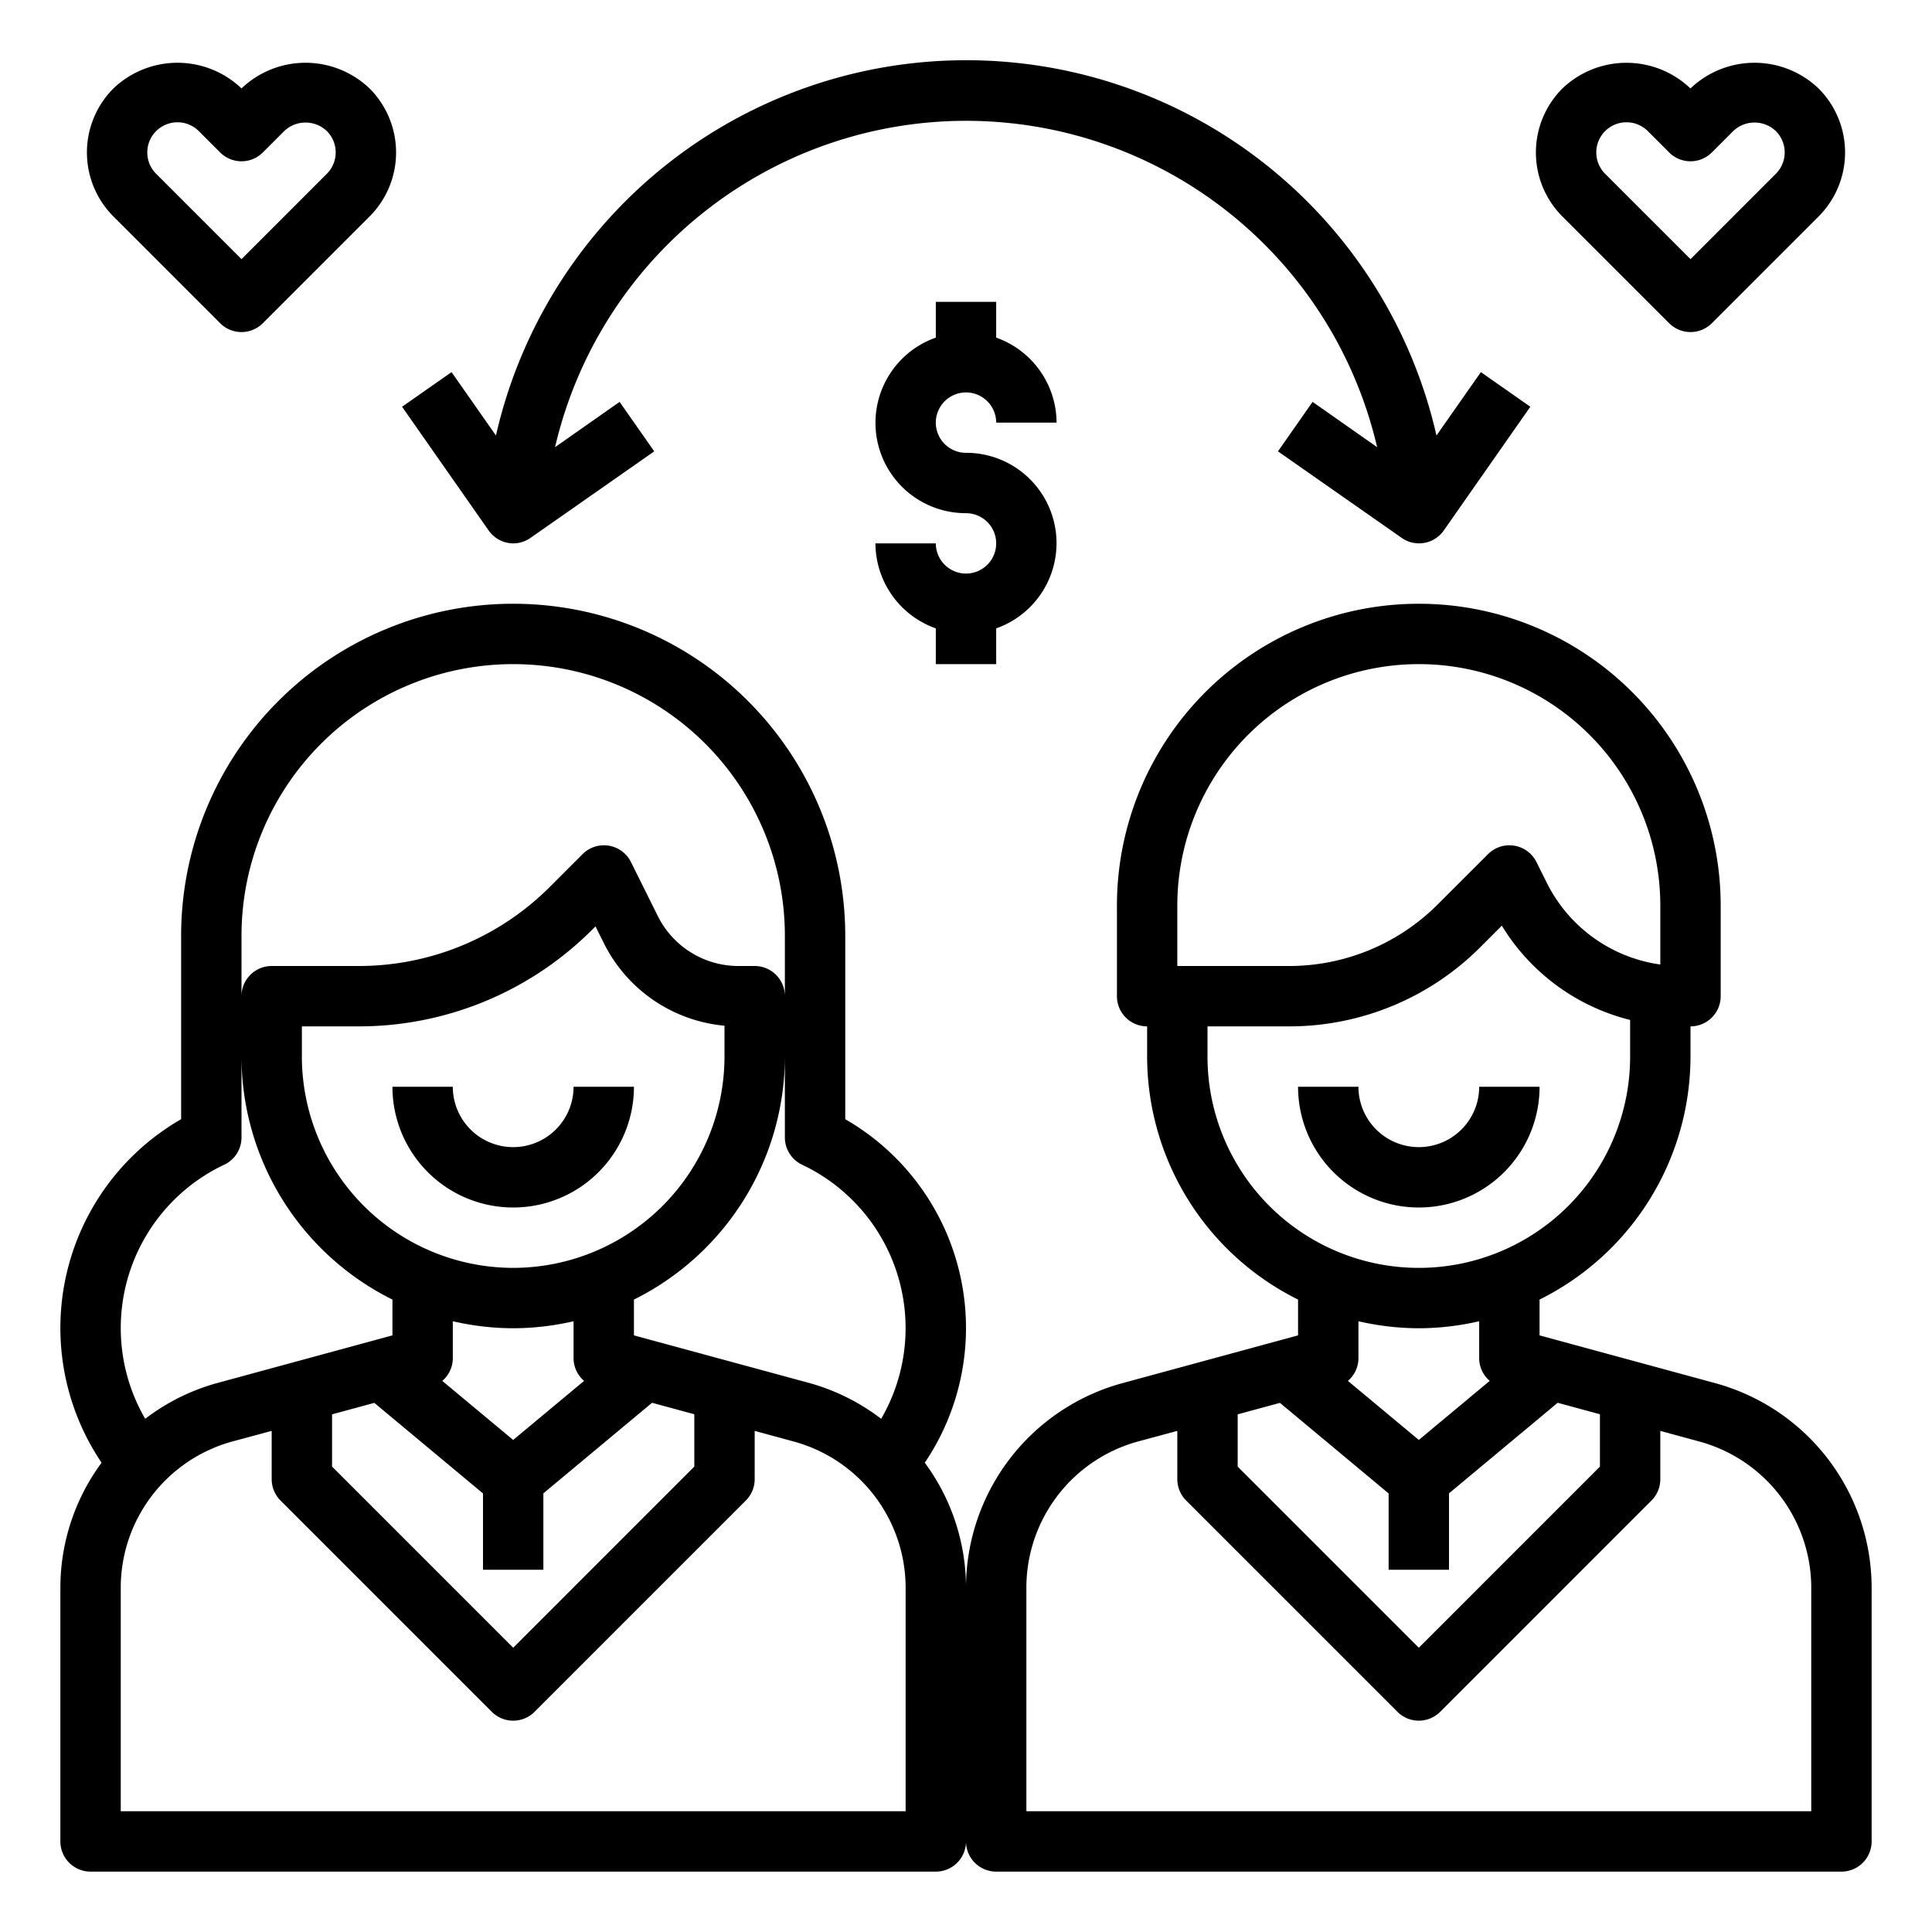 <svg xmlns="http://www.w3.org/2000/svg" viewBox="0 0 64 64" x="0px" y="0px"><g><path d="M56.843,45.825,51,44.236V43.05A9,9,0,0,0,56,35V34a1,1,0,0,0,1-1V30a10,10,0,0,0-20,0v3a1,1,0,0,0,1,1v1a9,9,0,0,0,5,8.05v1.186l-5.846,1.59A7.03,7.03,0,0,0,32,52.58a6.976,6.976,0,0,0-1.365-4.126A7.979,7.979,0,0,0,28,37.075V31A11,11,0,0,0,6,31v6.075A7.979,7.979,0,0,0,3.365,48.454,6.976,6.976,0,0,0,2,52.58V61a1,1,0,0,0,1,1H31a1,1,0,0,0,1-1,1,1,0,0,0,1,1H61a1,1,0,0,0,1-1V52.58A7.031,7.031,0,0,0,56.843,45.825Zm-30.27-7.241A5.986,5.986,0,0,1,29.19,47a6.976,6.976,0,0,0-2.347-1.177L21,44.236V43.05A9,9,0,0,0,26,35v2.68A1,1,0,0,0,26.573,38.584ZM11,46.852l1.4-.38,3.6,3V52h2V49.469l3.6-3,1.4.38v1.734l-6,6-6-6ZM17,42a7.008,7.008,0,0,1-7-7V34h1.857a10.926,10.926,0,0,0,7.779-3.222l.09-.09.274.548a4.97,4.97,0,0,0,4,2.742V35A7.008,7.008,0,0,1,17,42Zm0,2a8.971,8.971,0,0,0,2-.232V45a.989.989,0,0,0,.349.743L17,47.7l-2.349-1.956A.989.989,0,0,0,15,45V43.768A8.971,8.971,0,0,0,17,44ZM8,31a9,9,0,0,1,18,0v2a1,1,0,0,0-1-1h-.528a2.983,2.983,0,0,1-2.683-1.658L20.9,28.553a1,1,0,0,0-1.6-.26l-1.071,1.071A8.943,8.943,0,0,1,11.857,32H9a1,1,0,0,0-1,1Zm-.573,7.584A1,1,0,0,0,8,37.68V35a9,9,0,0,0,5,8.05v1.186l-5.846,1.59A6.96,6.96,0,0,0,4.81,47a5.986,5.986,0,0,1,2.617-8.418ZM30,60H4V52.58a5.024,5.024,0,0,1,3.683-4.825L9,47.4V49a1,1,0,0,0,.293.707l7,7a1,1,0,0,0,1.414,0l7-7A1,1,0,0,0,25,49V47.4l1.314.358A5.026,5.026,0,0,1,30,52.58ZM41,46.852l1.4-.38,3.6,3V52h2V49.469l3.6-3,1.4.38v1.734l-6,6-6-6ZM39,30a8,8,0,0,1,16,0v1.951a4.969,4.969,0,0,1-3.764-2.715l-.341-.683a1,1,0,0,0-1.6-.26L47.636,29.95A6.954,6.954,0,0,1,42.687,32H39Zm1,5V34h2.687a8.937,8.937,0,0,0,6.363-2.636l.7-.7A6.943,6.943,0,0,0,54,33.787V35a7,7,0,0,1-14,0Zm7,9a8.971,8.971,0,0,0,2-.232V45a.989.989,0,0,0,.349.743L47,47.7l-2.349-1.956A.989.989,0,0,0,45,45V43.768A8.971,8.971,0,0,0,47,44ZM60,60H34V52.58a5.024,5.024,0,0,1,3.683-4.825L39,47.4V49a1,1,0,0,0,.293.707l7,7a1,1,0,0,0,1.414,0l7-7A1,1,0,0,0,55,49V47.4l1.314.358A5.026,5.026,0,0,1,60,52.58Z"></path><path d="M51,36H49a2,2,0,0,1-4,0H43a4,4,0,0,0,8,0Z"></path><path d="M17,38a2,2,0,0,1-2-2H13a4,4,0,0,0,8,0H19A2,2,0,0,1,17,38Z"></path><path d="M17,18a.994.994,0,0,0,.572-.181l4.1-2.867-1.147-1.639-2.138,1.5a13.98,13.98,0,0,1,27.232,0l-2.138-1.5-1.147,1.639,4.1,2.867a1,1,0,0,0,1.392-.245l2.868-4.1-1.638-1.147-1.471,2.1a15.976,15.976,0,0,0-31.156,0l-1.471-2.1-1.639,1.147,2.869,4.1A1,1,0,0,0,17,18Z"></path><path d="M55.293,10.707a1,1,0,0,0,1.414,0l3.535-3.535a3,3,0,0,0,0-4.242,3.071,3.071,0,0,0-4.243,0,3.072,3.072,0,0,0-4.242,0,3,3,0,0,0,0,4.242Zm-2.12-6.364a1,1,0,0,1,1.413,0l.707.707a1,1,0,0,0,1.414,0l.707-.707a1.023,1.023,0,0,1,1.414,0,1,1,0,0,1,0,1.413L56,8.585,53.172,5.757a1,1,0,0,1,0-1.414Z"></path><path d="M7.293,10.707a1,1,0,0,0,1.414,0l3.535-3.535a3,3,0,0,0,0-4.242A3.071,3.071,0,0,0,8,2.929a3.072,3.072,0,0,0-4.242,0,3,3,0,0,0,0,4.242ZM5.173,4.343a1,1,0,0,1,1.413,0l.707.707a1,1,0,0,0,1.414,0l.707-.707a1.023,1.023,0,0,1,1.414,0,1,1,0,0,1,0,1.413L8,8.585,5.172,5.757a1,1,0,0,1,0-1.414Z"></path><path d="M32,13a1,1,0,0,1,1,1h2a3,3,0,0,0-2-2.816V10H31v1.184A2.993,2.993,0,0,0,32,17a1,1,0,1,1-1,1H29a3,3,0,0,0,2,2.816V22h2V20.816A2.993,2.993,0,0,0,32,15a1,1,0,0,1,0-2Z"></path></g></svg>